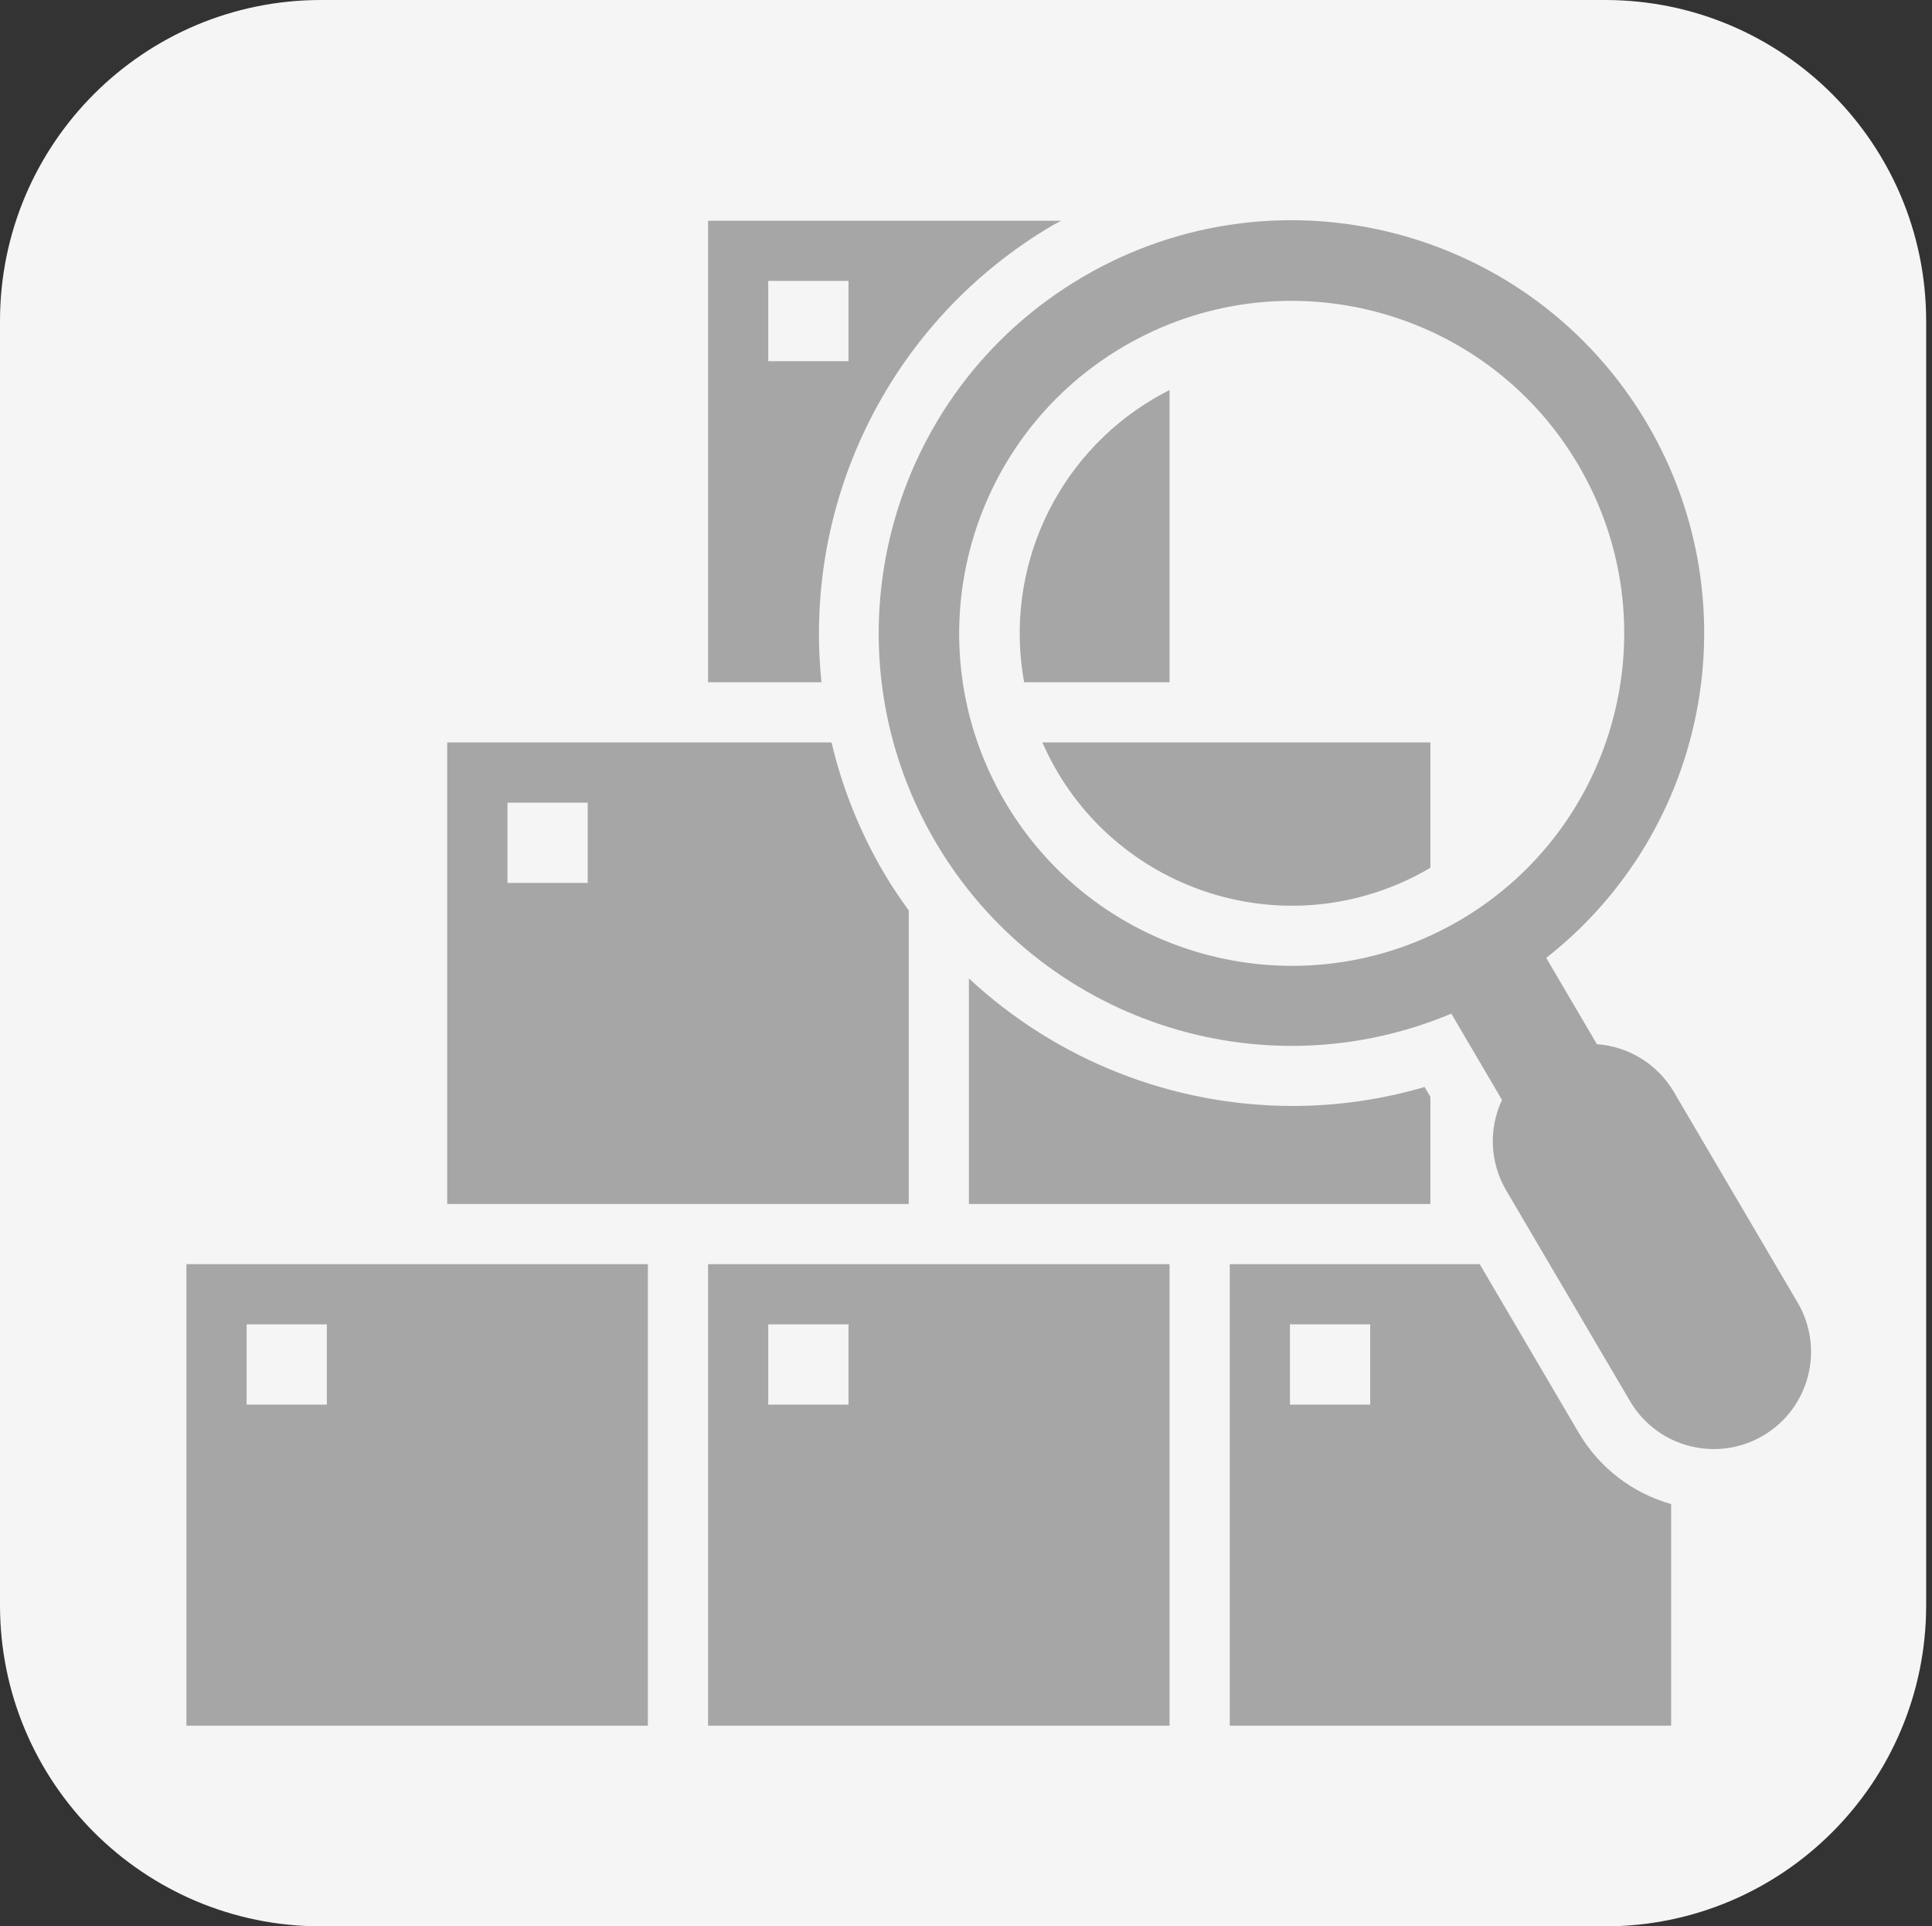 <svg width="331" height="330" xmlns="http://www.w3.org/2000/svg" xmlns:xlink="http://www.w3.org/1999/xlink" xml:space="preserve" overflow="hidden"><rect width="100%" height="100%" fill="#333333" stroke="none"/><defs><clipPath id="clip0"><rect x="3559" y="240" width="331" height="330"/></clipPath></defs><g clip-path="url(#clip0)" transform="translate(-3559 -240)"><path d="M3559 295.001C3559 264.625 3583.62 240 3614 240L3834 240C3864.38 240 3889 264.625 3889 295.001L3889 514.999C3889 545.375 3864.38 570 3834 570L3614 570C3583.62 570 3559 545.375 3559 514.999Z" fill="#F5F5F5" fill-rule="evenodd"/><path d="M3759.37 306.818C3758.46 307.276 3757.56 307.767 3756.67 308.289 3739.82 318.232 3730.95 337.627 3734.46 356.875L3759.37 356.875Z" fill="#A6A6A6"/><path d="M3737.59 367.187C3747.91 390.791 3775.41 401.561 3799.01 391.243 3800.7 390.504 3802.34 389.667 3803.93 388.734 3803.97 388.706 3804.01 388.675 3804.06 388.651L3804.06 367.187Z" fill="#A6A6A6"/><path d="M3739.26 278.648C3739.76 278.352 3740.29 278.098 3740.8 277.812L3680.31 277.812 3680.31 356.875 3699.74 356.875C3696.48 325.315 3711.92 294.752 3739.26 278.648ZM3690.62 288.125 3704.37 288.125 3704.37 301.875 3690.62 301.875Z" fill="#A6A6A6"/><path d="M3804.06 427.904 3803.07 426.209C3795.69 428.375 3788.03 429.47 3780.34 429.461 3759.8 429.419 3740.03 421.614 3725 407.612L3725 446.25 3804.06 446.25Z" fill="#A6A6A6"/><path d="M3829.47 485.437 3812.51 456.562 3769.69 456.562 3769.69 535.625 3845.31 535.625 3845.31 497.661C3838.65 495.787 3832.97 491.407 3829.47 485.437ZM3793.75 480.625 3780 480.625 3780 466.875 3793.75 466.875Z" fill="#A6A6A6"/><path d="M3680.31 535.625 3759.37 535.625 3759.37 456.562 3680.31 456.562ZM3690.62 466.875 3704.37 466.875 3704.37 480.625 3690.62 480.625Z" fill="#A6A6A6"/><path d="M3590.94 535.625 3670 535.625 3670 456.562 3590.94 456.562ZM3601.25 466.875 3615 466.875 3615 480.625 3601.25 480.625Z" fill="#A6A6A6"/><path d="M3714.69 395.966C3713.19 393.904 3711.75 391.779 3710.45 389.559 3706.35 382.594 3703.32 375.052 3701.46 367.187L3635.62 367.187 3635.62 446.25 3714.69 446.25ZM3659.69 391.25 3645.94 391.25 3645.94 377.5 3659.69 377.5Z" fill="#A6A6A6"/><path d="M3841.27 312.689C3821.52 278.997 3778.2 267.694 3744.51 287.443 3710.82 307.192 3699.51 350.515 3719.26 384.207 3737.19 414.782 3774.97 427.367 3807.65 413.645L3816.33 428.427C3814 433.394 3814.26 439.194 3817.05 443.926L3838.36 480.192C3843.11 488.067 3853.35 490.596 3861.23 485.84 3868.97 481.165 3871.57 471.169 3867.08 463.317L3845.77 427.052C3842.99 422.323 3838.06 419.267 3832.59 418.881L3823.91 404.099C3851.73 382.25 3859.14 343.217 3841.27 312.689ZM3731.19 377.369C3715.25 350.246 3724.32 315.337 3751.44 299.399 3778.56 283.461 3813.47 292.529 3829.41 319.653 3845.35 346.776 3836.28 381.685 3809.16 397.623 3809.16 397.623 3809.16 397.623 3809.16 397.623 3782.03 413.522 3747.15 404.462 3731.19 377.369Z" fill="#A6A6A6"/></g></svg>